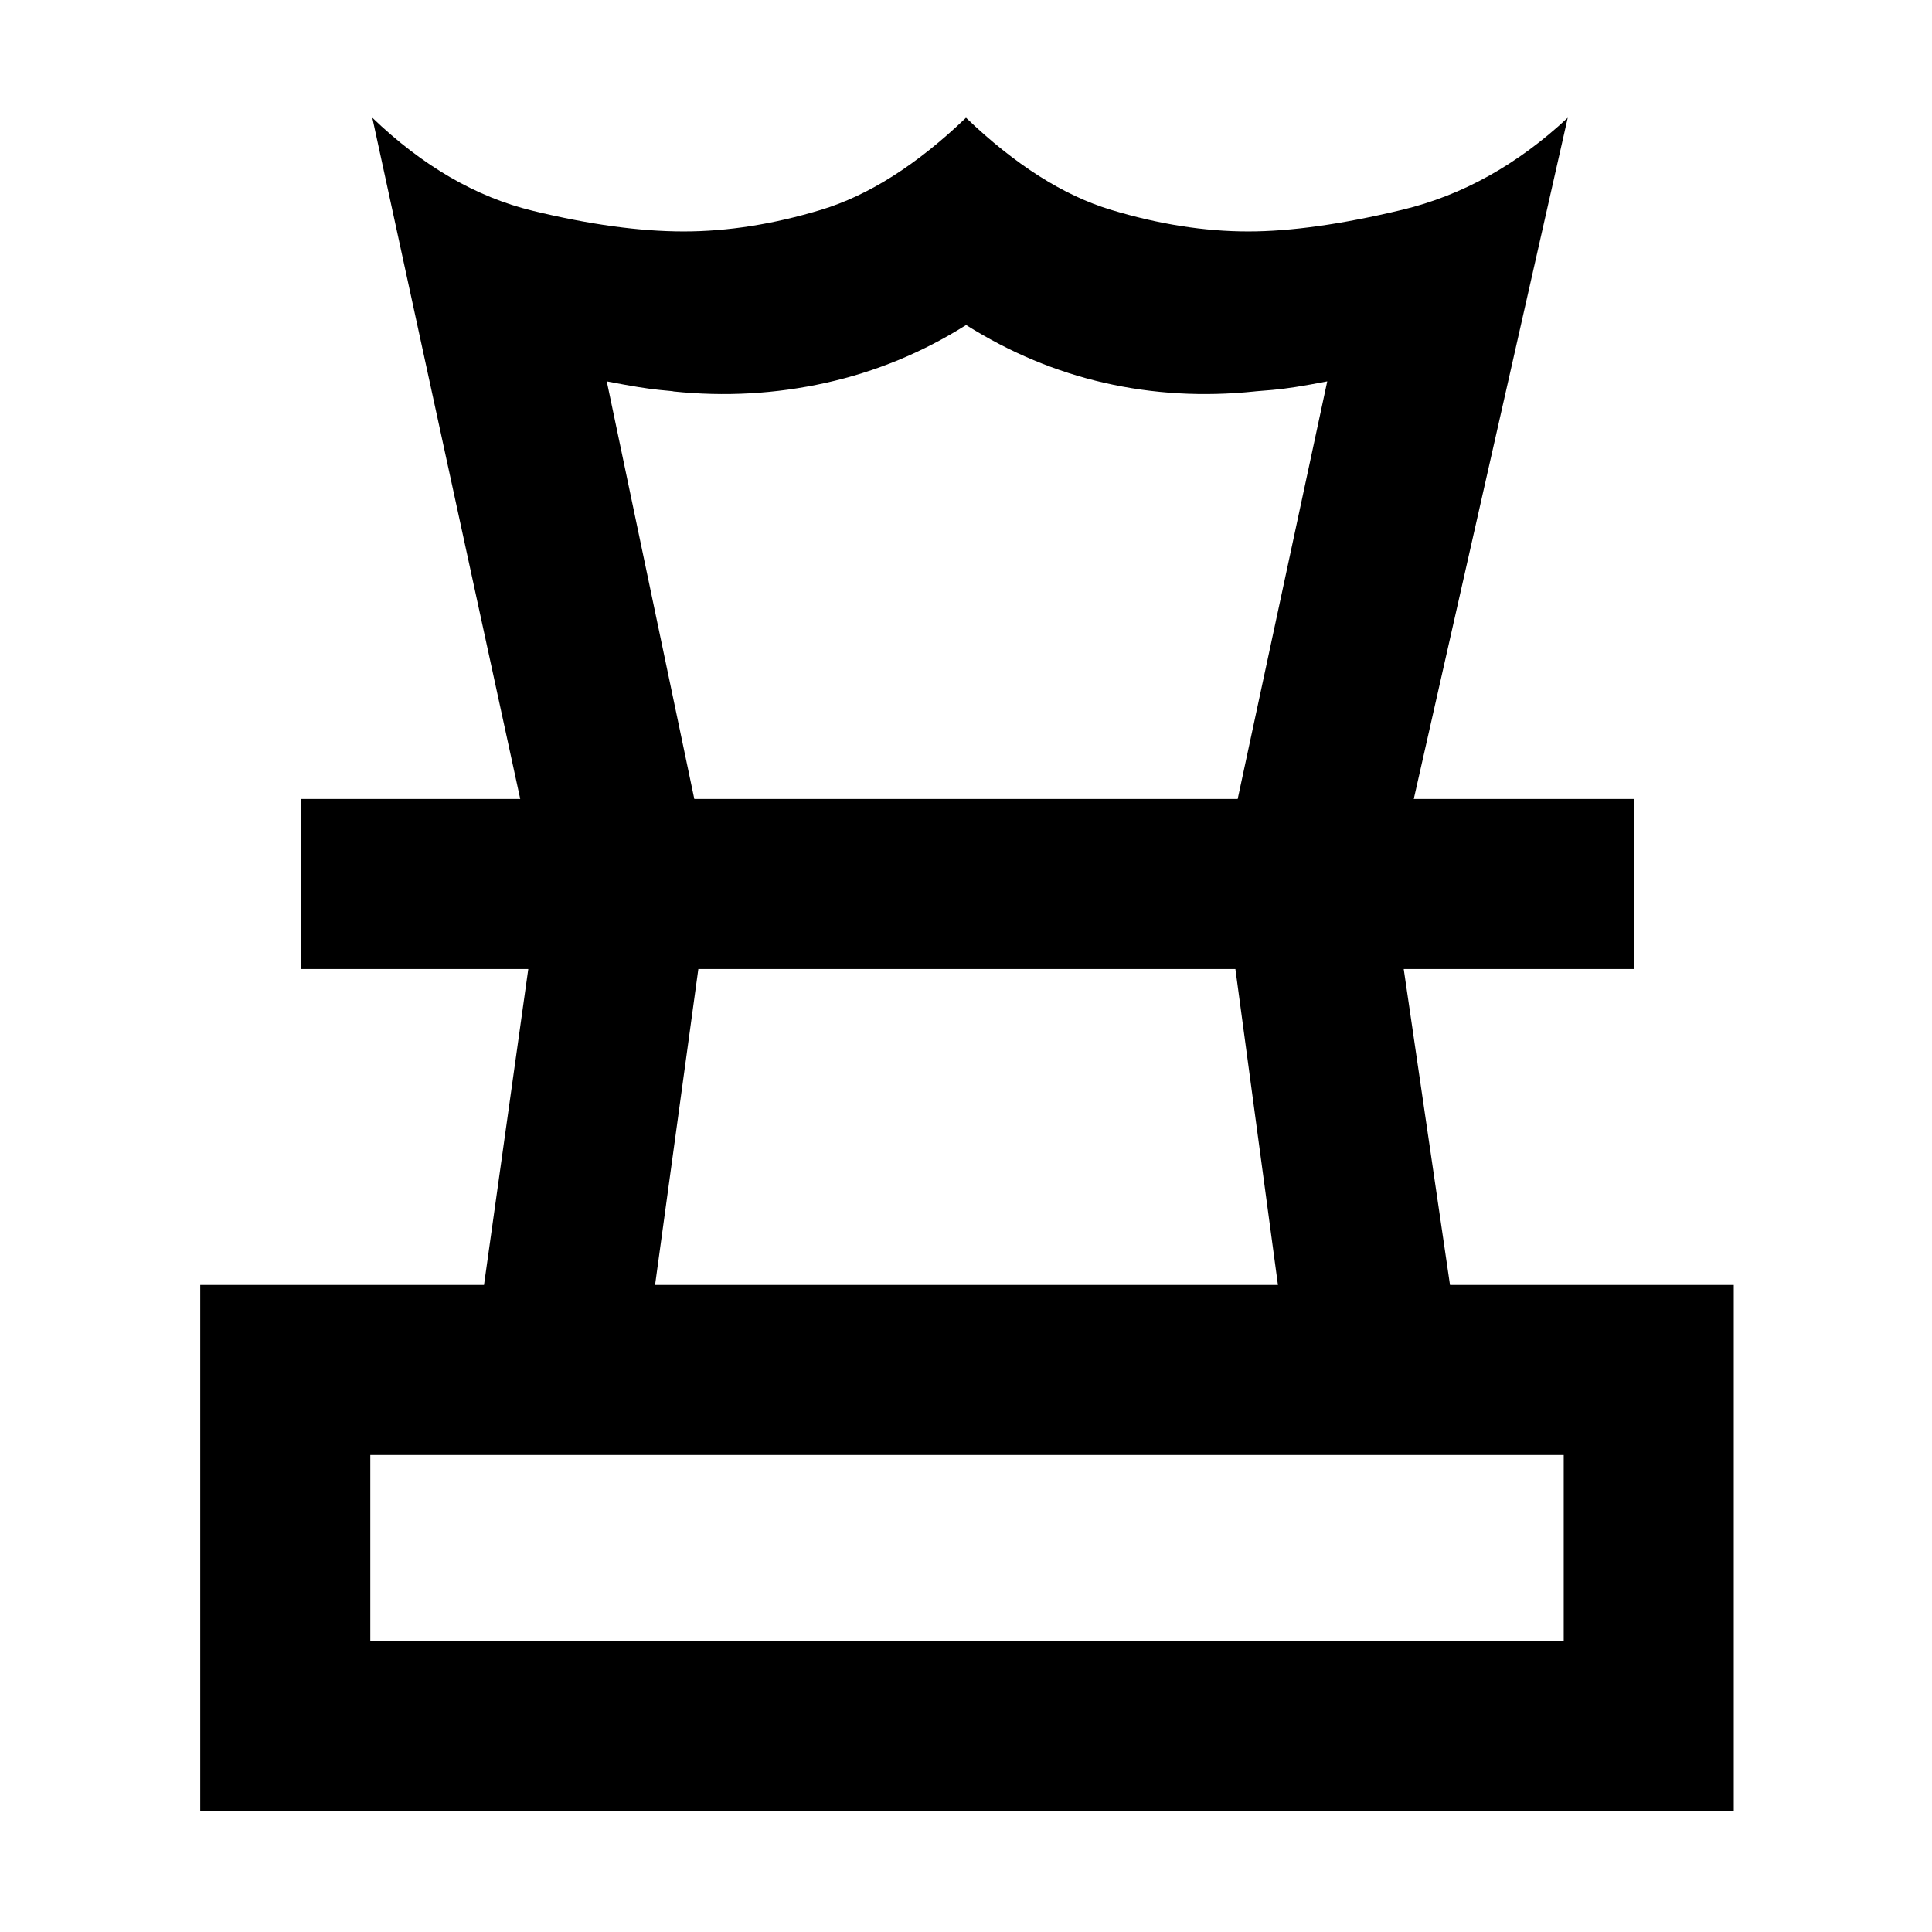 <svg xmlns="http://www.w3.org/2000/svg" height="48" viewBox="0 -960 960 960" width="48"><path d="M184-144.5h593V-237H184v92.5Zm141.5-177H635l-21.14-157H347l-21.5 157ZM99.5-60v-261.5h141l22-157h-113V-563H812v84.5H697.5l23 157h141V-60h-762Zm159-503L185-901.5q37.5 36 79.75 46.25T339.74-845q32.76 0 68.26-10.75 35.5-10.75 72-45.75 36.5 35 72 45.75T620.26-845q31.74 0 76.49-10.75T779-901.5L702.5-563H615l44.5-207.5q-18 3.5-27.19 4.25-9.2.75-8.81.75-38.5 4-74.67-4.25t-68.78-28.75q-32.55 20.5-69.8 28.75t-75.75 4.25q1.37 0-6.81-.75-8.19-.75-26.19-4.25L345-563h-86.5ZM480-478.5Zm1-84.5Zm-1 418.5Z"/></svg>